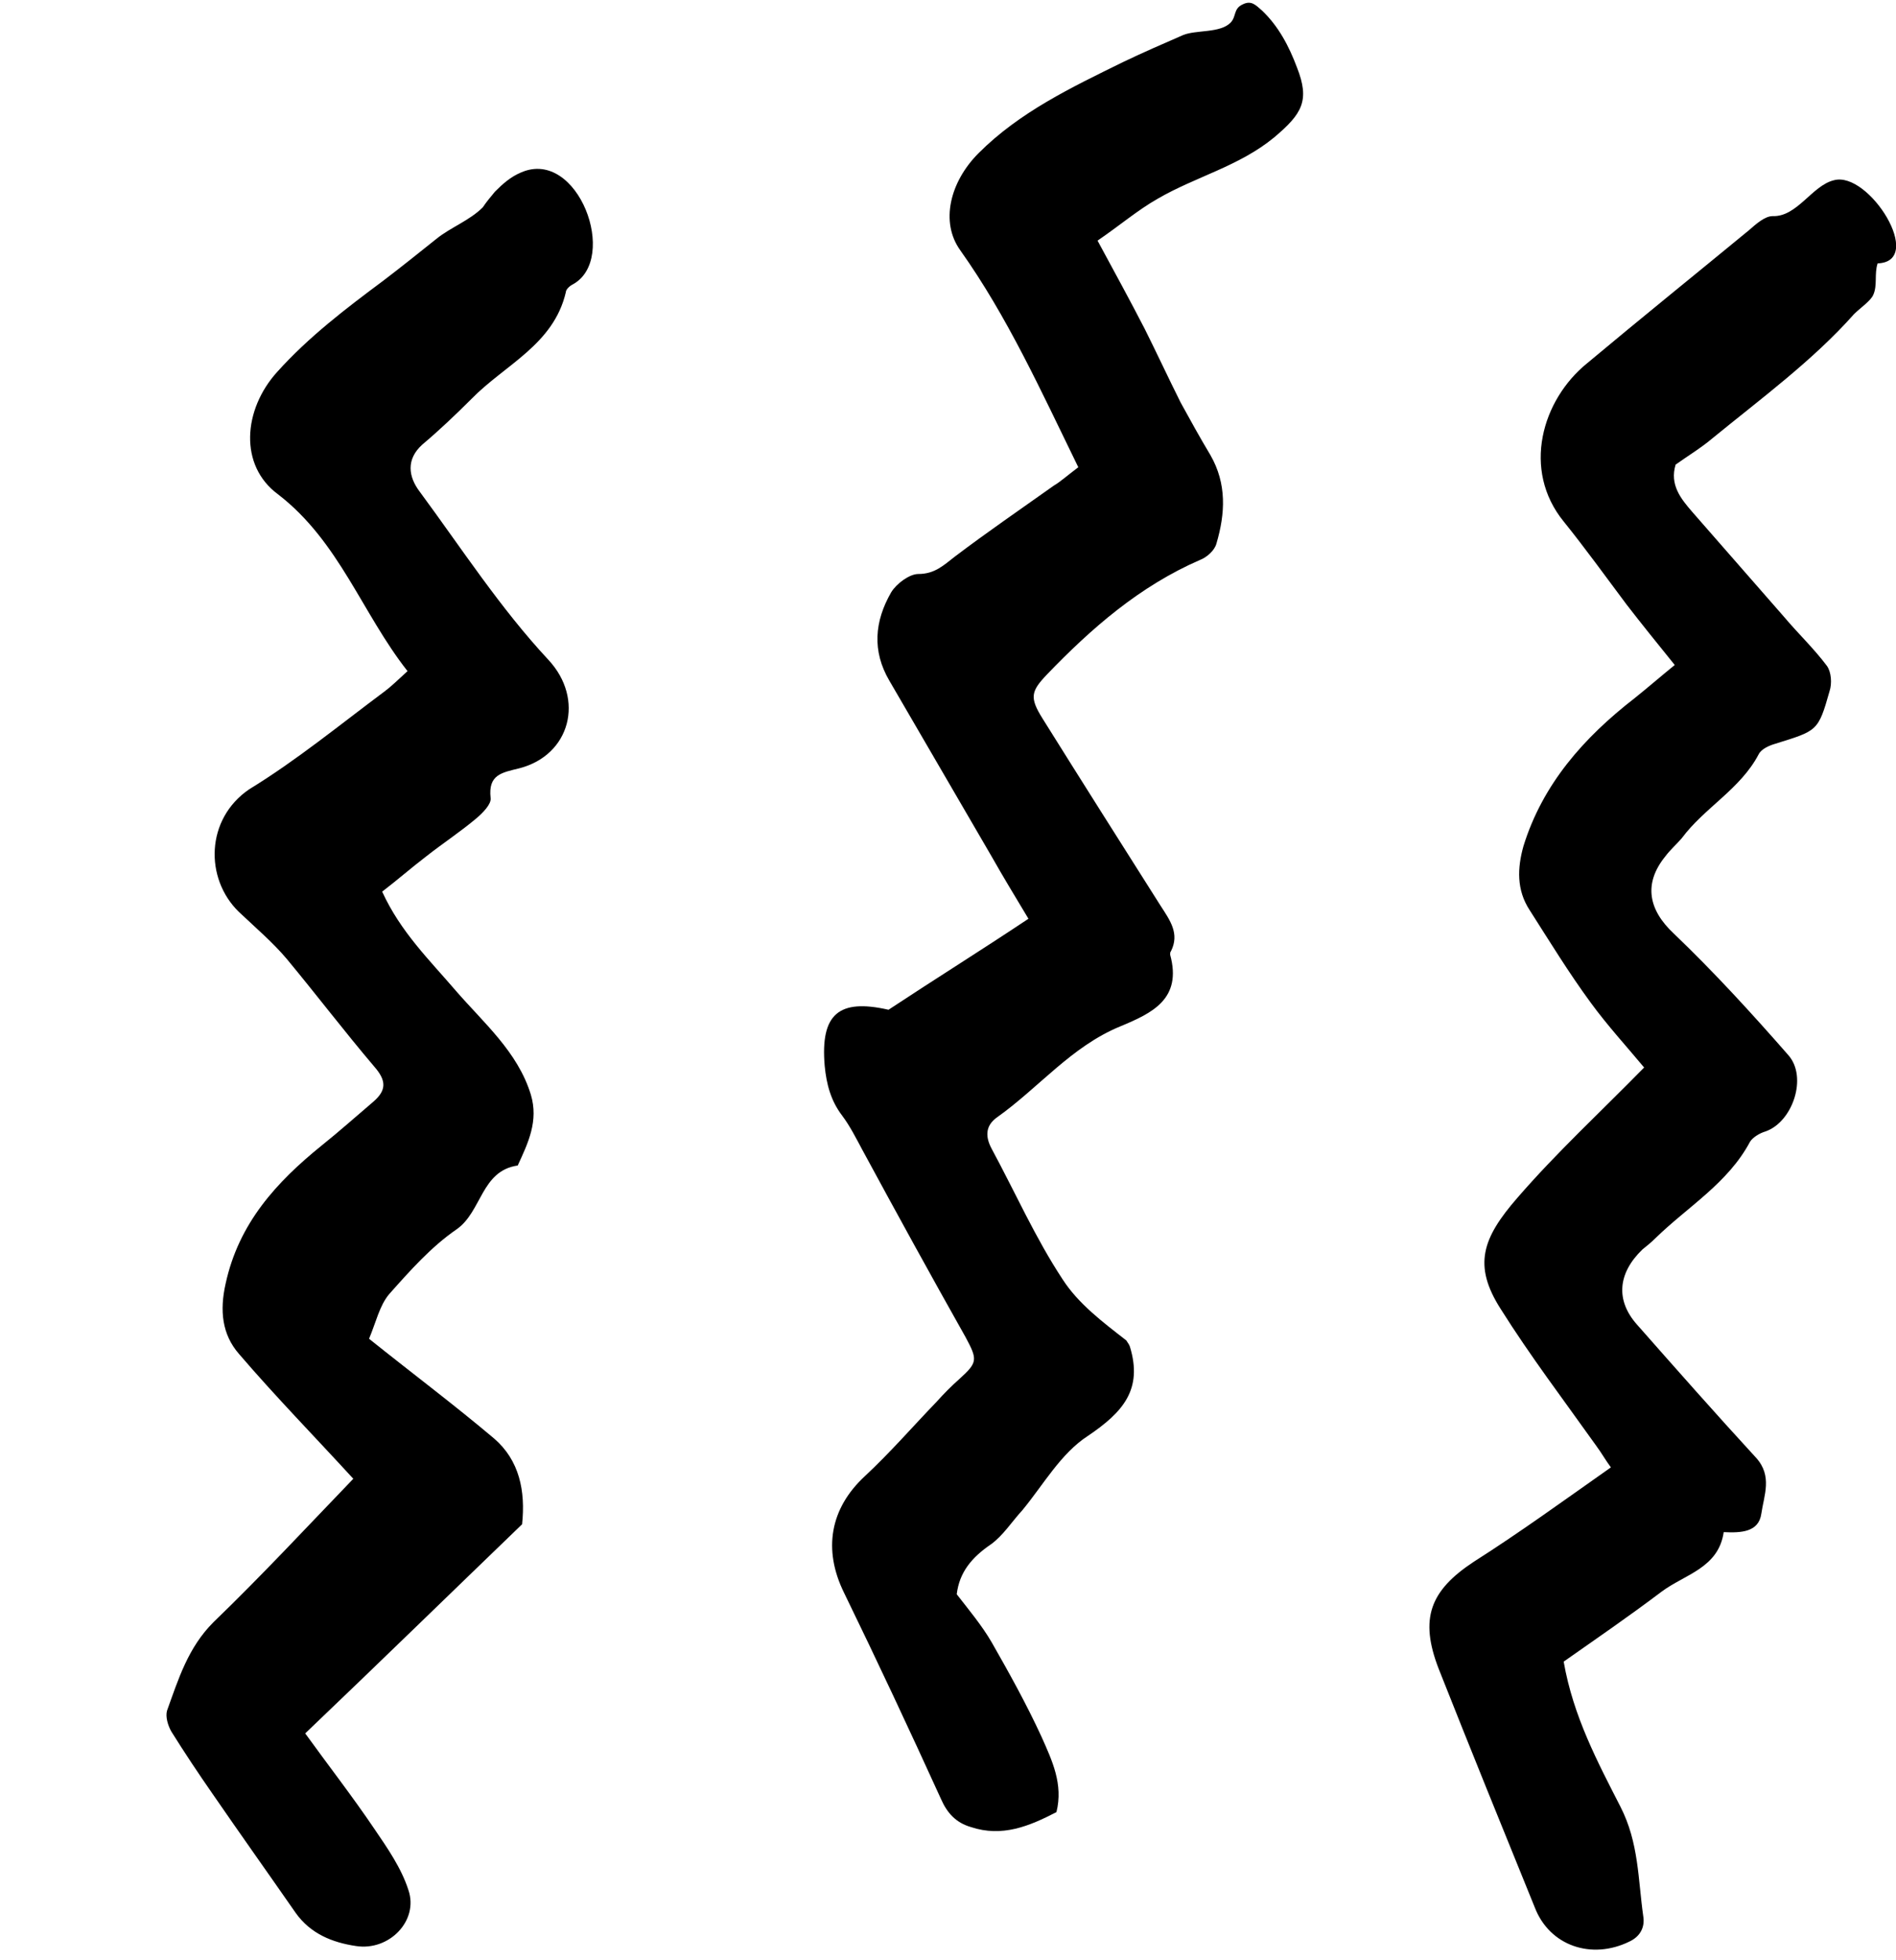 <svg xmlns="http://www.w3.org/2000/svg" viewBox="0 0 216.8 224">
    <path fill="none" d="M0 0h216.8v224H0z"/>
    <path d="M123.3 53.4c-4.3-8.8-8.1-17.2-13.5-24.8-2.3-3.2-1.2-7.8 2.1-11.1 4.7-4.7 10.6-7.5 16.5-10.4C130.7 6 133 5 135.3 4c1.5-.6 4.2-.2 5.4-1.4.7-.7.3-1.6 1.4-2.1 1-.5 1.5.1 2.2.7 1.9 1.8 3.1 4.1 4 6.5 1.5 3.8.6 5.3-2.6 8-4 3.3-9 4.5-13.3 7-2.3 1.3-4.4 3.1-6.9 4.8 2 3.7 3.7 6.8 5.4 10.1 1.4 2.8 2.7 5.6 4.1 8.4 1.1 2 2.2 4 3.4 6 1.9 3.3 1.7 6.7.7 10.1-.2.8-1.1 1.6-1.9 1.9-6.9 3-12.4 7.8-17.5 13.1-1.8 1.9-2 2.6-.5 5 4.5 7.2 9 14.3 13.5 21.4 1.1 1.7 2.2 3.2 1.2 5.2-.1.1-.1.3-.1.4 1.4 5.1-2.1 6.7-5.7 8.2-5.6 2.3-9.3 7-14.1 10.4-1.4 1-1.3 2.3-.6 3.6 2.7 5 5 10.2 8.1 14.9 1.8 2.8 4.6 4.9 7.3 7 .1.2.3.4.4.7 1.5 4.9-.8 7.5-4.8 10.2-3.1 2-5.1 5.6-7.5 8.5-1.2 1.3-2.2 2.9-3.6 3.9-2.2 1.5-3.6 3.2-3.9 5.7 1.4 1.8 2.9 3.6 4 5.5 2 3.5 4 7.1 5.7 10.8 1.2 2.7 2.5 5.4 1.7 8.6-3.1 1.6-6.2 2.9-9.8 1.7-1.7-.5-2.7-1.6-3.4-3.2-3.6-7.9-7.3-15.8-11.1-23.6-2.4-4.9-1.6-9.6 2.4-13.3 2.9-2.7 5.5-5.7 8.2-8.5.8-.9 1.7-1.8 2.6-2.6 2.1-1.9 2.1-2.2.7-4.8-4-7.1-7.9-14.2-11.8-21.4-.7-1.3-1.4-2.7-2.3-3.9-1.3-1.7-1.8-3.6-2-5.7-.5-5.9 1.6-7.7 7.3-6.4 5.3-3.5 10.6-6.8 16-10.4-1.5-2.5-2.9-4.8-4.2-7.1l-11.7-20.1c-2-3.4-1.7-6.8.2-10.1.6-1 2.1-2.1 3.1-2.1 1.9 0 2.9-1 4.2-2 3.7-2.8 7.5-5.4 11.3-8.1.7-.4 1.6-1.2 2.8-2.1M184.2 167.7c-.6-.8-1.1-1.7-1.7-2.5-3.7-5.2-7.5-10.2-10.9-15.6-3.2-5-2.1-8.1 1.9-12.7 4.5-5.2 9.6-9.9 14.5-14.9-2-2.4-4.2-4.8-6.1-7.4-2.5-3.4-4.7-7-7-10.6-1.5-2.3-1.4-4.8-.7-7.3 2.2-7.1 6.9-12.4 12.7-16.9 1.5-1.2 3-2.5 4.6-3.8-2.1-2.6-3.8-4.7-5.5-6.9-2.4-3.2-4.7-6.4-7.2-9.5-4.8-5.9-2.5-13.9 2.7-18.1 6.1-5.1 12.3-10.1 18.5-15.2.8-.7 1.8-1.6 2.7-1.6 2.8.1 4.5-3.5 7-4.1 4-1.1 10.5 9.3 5 9.5-.4 1.2 0 2.5-.5 3.6-.3.7-1.5 1.5-2.2 2.2-4.7 5.3-10.7 9.7-16.2 14.2-1.3 1.1-2.8 2-4.2 3-.7 2.3.6 3.9 1.9 5.4l10.5 12c1.6 1.9 3.4 3.6 4.9 5.6.5.7.6 2 .3 2.9-1.3 4.6-1.4 4.5-6.2 6-.7.2-1.6.6-1.9 1.2-2.1 4-6.2 6.1-8.8 9.6-.6.7-1.3 1.3-1.9 2.1-2.5 3.1-1.9 6.1 1 8.8 4.6 4.4 8.9 9.1 13.1 13.9 2.2 2.5.5 7.6-2.6 8.7-.7.2-1.5.7-1.8 1.2-2.5 4.7-7.1 7.4-10.8 11-.5.5-1 .9-1.5 1.3-2.8 2.7-3.1 5.8-.6 8.6 4.5 5.1 9 10.2 13.6 15.2 1.9 2.1.9 4.3.6 6.4-.3 2.1-2.3 2.2-4.3 2.1-.6 4.1-4.4 4.8-7.1 6.8-3.7 2.8-7.5 5.4-11.2 8 1.1 6.3 3.9 11.5 6.5 16.6 2.1 4.1 2 8.3 2.6 12.5.2 1.2-.3 2.3-1.6 2.9-4.3 2.1-9.1.5-10.8-3.9-3.7-9.1-7.4-18.2-11-27.3-2.2-5.7-1-8.9 4-12.2 5.2-3.3 10.3-7 15.7-10.8M56.6 21.9c.9-.9 1.8-1.7 3-2.2 6.5-2.8 11.2 9.9 5.9 12.8-.4.2-.8.6-.8.9-1.4 6-7 8.3-10.8 12.2-1.8 1.8-3.7 3.6-5.6 5.2-1.9 1.7-1.6 3.7-.3 5.4 4.8 6.5 9.2 13.3 14.7 19.2 4.2 4.5 2.5 10.9-3.3 12.4-2 .5-3.6.7-3.3 3.4.1.7-.9 1.7-1.6 2.3-1.9 1.6-3.9 2.9-5.8 4.4-1.7 1.3-3.3 2.7-5 4 2.1 4.6 5.4 7.8 8.4 11.3 3.2 3.7 7.1 7 8.6 11.9.9 3-.3 5.5-1.5 8.1-4.2.6-4.1 5.3-7 7.3-2.9 2-5.3 4.7-7.7 7.4-1.1 1.3-1.5 3.2-2.3 5.1 5 4 9.8 7.6 14.3 11.4 2.9 2.5 3.6 6 3.2 9.8-8.1 7.8-16.2 15.7-24.8 23.9 2.6 3.6 5.4 7.2 7.9 10.9 1.5 2.2 3.1 4.5 3.9 7 1.2 3.5-2.2 7-6 6.4-2.7-.4-5.2-1.4-6.9-3.8-3.2-4.6-6.4-9.1-9.5-13.6-1.6-2.3-3.2-4.7-4.7-7.1-.4-.7-.7-1.7-.5-2.4 1.3-3.6 2.4-7.2 5.3-10.1 5.5-5.3 10.8-11 16-16.4-4.4-4.8-8.9-9.4-13.1-14.3-1.9-2.2-2.2-4.9-1.5-8 1.5-6.9 5.8-11.6 11-15.8 2-1.6 3.9-3.3 5.9-5 1.5-1.3 1.5-2.4.1-4-3.4-4-6.6-8.2-10-12.3-1.6-1.9-3.6-3.6-5.5-5.4-3.9-3.8-3.8-10.6 1.2-14C33.9 86.9 38.9 82.8 44 79c.8-.6 1.5-1.3 2.6-2.3-5.2-6.6-7.8-14.8-14.8-20.2-4.5-3.3-4-9.7-.1-14 3.6-4 7.8-7.2 12.1-10.4 2.1-1.6 4.1-3.2 6.1-4.8 1.6-1.3 3.8-2.1 5.3-3.6.4-.6.9-1.2 1.4-1.8"/>
</svg>
